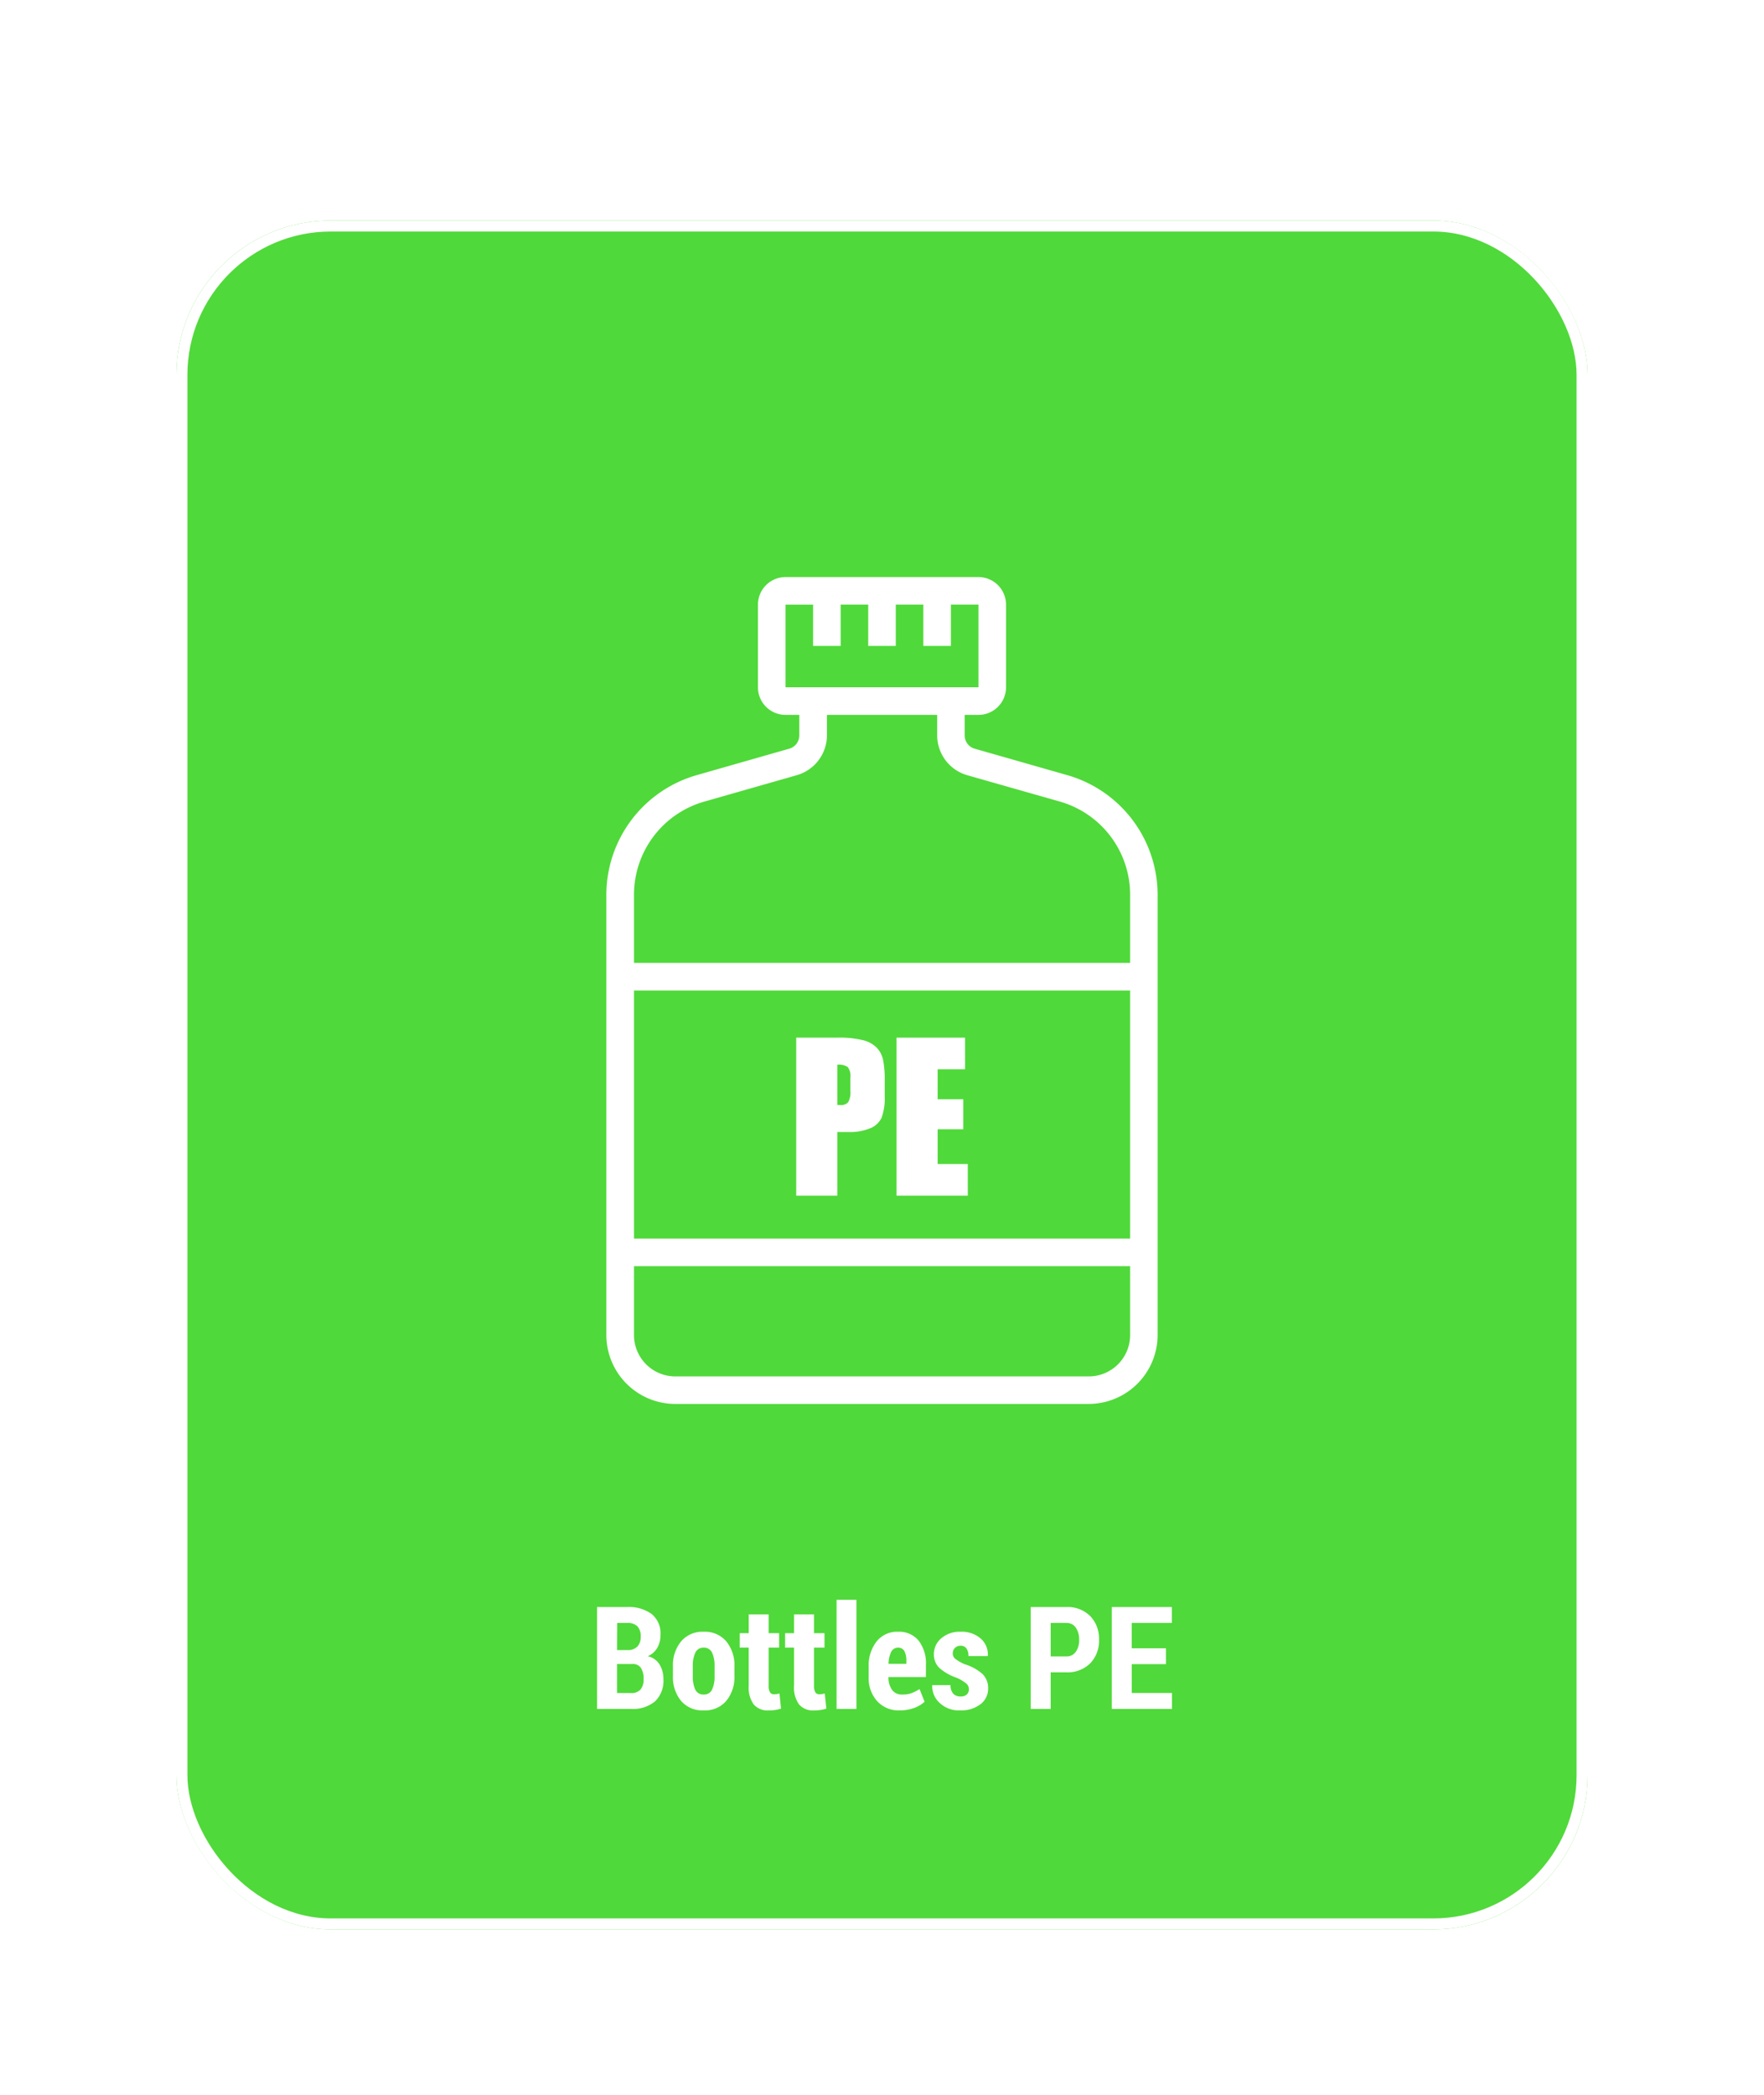 <svg xmlns="http://www.w3.org/2000/svg" xmlns:xlink="http://www.w3.org/1999/xlink" width="160" height="190" viewBox="0 0 160 190">
  <defs>
    <filter id="Rectángulo_2913" x="-2" y="2" width="164" height="191" filterUnits="userSpaceOnUse">
      <feOffset dy="2" input="SourceAlpha"/>
      <feGaussianBlur stdDeviation="6" result="blur"/>
      <feFlood flood-color="#44d62c" flood-opacity="0.651"/>
      <feComposite operator="in" in2="blur"/>
      <feComposite in="SourceGraphic"/>
    </filter>
    <clipPath id="clip-Envase-PE-industrial01EN">
      <rect width="160" height="190"/>
    </clipPath>
  </defs>
  <g id="Envase-PE-industrial01EN" clip-path="url(#clip-Envase-PE-industrial01EN)">
    <g id="Grupo_1556" data-name="Grupo 1556" transform="translate(-3112 -328.66)">
      <g transform="matrix(1, 0, 0, 1, 3112, 328.66)" filter="url(#Rectángulo_2913)">
        <g id="Rectángulo_2913-2" data-name="Rectángulo 2913" transform="translate(16 18)" fill="#44d62c" stroke="#fff" stroke-width="1" opacity="0.93">
          <rect width="128" height="155" rx="14" stroke="none"/>
          <rect x="0.5" y="0.5" width="127" height="154" rx="13.5" fill="none"/>
        </g>
      </g>
      <path id="Trazado_6073" data-name="Trazado 6073" d="M99.584,57.329l-8.434-2.41a1.25,1.25,0,0,1-.908-1.2V51.853h1.25a2.5,2.5,0,0,0,2.5-2.5v-7.5a2.5,2.5,0,0,0-2.5-2.5h-17.5a2.5,2.5,0,0,0-2.5,2.5v7.5a2.5,2.5,0,0,0,2.5,2.5h1.25v1.864a1.25,1.25,0,0,1-.906,1.2L65.9,57.329a11.3,11.3,0,0,0-8.159,10.816V108.1a6.258,6.258,0,0,0,6.25,6.25h37.5a6.258,6.258,0,0,0,6.25-6.25V68.146A11.3,11.3,0,0,0,99.584,57.329ZM73.993,41.853h2.5V45.6h2.5v-3.75h2.5V45.6h2.5v-3.75h2.5V45.6h2.5v-3.75h2.5v7.5h-17.5Zm-7.4,17.875,8.436-2.41a3.767,3.767,0,0,0,2.719-3.6V51.853h10v1.864a3.768,3.768,0,0,0,2.72,3.606l8.435,2.4a8.786,8.786,0,0,1,6.345,8.418v6.207h-45V68.146A8.786,8.786,0,0,1,66.588,59.728Zm38.655,17.125v22.5h-45v-22.5Zm-3.75,35h-37.5a3.75,3.75,0,0,1-3.75-3.75v-6.25h45v6.25A3.75,3.75,0,0,1,101.493,111.853Z" transform="translate(3109.257 341.647)" fill="#fff"/>
      <path id="Trazado_6074" data-name="Trazado 6074" d="M107.512,160.1h3.753a8.819,8.819,0,0,1,2.341.239,2.617,2.617,0,0,1,1.23.691,2.369,2.369,0,0,1,.558,1.093,9.8,9.8,0,0,1,.146,1.987v1.248a5.2,5.2,0,0,1-.283,2,1.938,1.938,0,0,1-1.04.965,4.913,4.913,0,0,1-1.978.337h-1v5.771h-3.727Zm3.727,2.452V166.2q.159.009.274.009a.861.861,0,0,0,.712-.252,1.854,1.854,0,0,0,.2-1.049v-1.177a1.383,1.383,0,0,0-.23-.956A1.446,1.446,0,0,0,111.239,162.555Z" transform="translate(3076.707 262.675)" fill="#fff"/>
      <path id="Trazado_6075" data-name="Trazado 6075" d="M133.812,160.1h6.214v2.868h-2.487v2.717h2.328v2.726h-2.328v3.151h2.735v2.868h-6.462Z" transform="translate(3059.507 262.675)" fill="#fff"/>
      <path id="Trazado_9453" data-name="Trazado 9453" d="M-25.844,0V-9.242h2.723a3.512,3.512,0,0,1,2.231.635,2.265,2.265,0,0,1,.8,1.892,2.318,2.318,0,0,1-.292,1.171,1.8,1.8,0,0,1-.876.765,1.64,1.64,0,0,1,1.079.743A2.517,2.517,0,0,1-19.827-2.7a2.574,2.574,0,0,1-.759,2.012A3.134,3.134,0,0,1-22.76,0Zm1.809-4.075v2.634h1.276a1.084,1.084,0,0,0,.854-.317,1.384,1.384,0,0,0,.282-.946,1.8,1.8,0,0,0-.241-1.016.868.868,0,0,0-.774-.355Zm0-1.263h1a1.157,1.157,0,0,0,.847-.321,1.235,1.235,0,0,0,.3-.888,1.293,1.293,0,0,0-.3-.951,1.257,1.257,0,0,0-.92-.3h-.914Zm5.072,1.485a3.415,3.415,0,0,1,.733-2.263A2.526,2.526,0,0,1-16.177-7a2.536,2.536,0,0,1,2.057.879,3.4,3.4,0,0,1,.736,2.263V-3A3.387,3.387,0,0,1-14.12-.736a2.541,2.541,0,0,1-2.05.87,2.546,2.546,0,0,1-2.06-.87A3.4,3.4,0,0,1-18.964-3Zm1.8.848a2.867,2.867,0,0,0,.222,1.246.791.791,0,0,0,.774.451.782.782,0,0,0,.759-.455,2.835,2.835,0,0,0,.225-1.243v-.852a2.843,2.843,0,0,0-.225-1.237.785.785,0,0,0-.765-.461.785.785,0,0,0-.765.464,2.847,2.847,0,0,0-.225,1.233Zm6.881-5.571v1.708h.952v1.308h-.952v3.447a1.122,1.122,0,0,0,.121.6.377.377,0,0,0,.33.181,2.076,2.076,0,0,0,.279-.016A2.043,2.043,0,0,0-9.3-1.4l.14,1.371A3.6,3.6,0,0,1-9.709.1a4.109,4.109,0,0,1-.59.038A1.656,1.656,0,0,1-11.629-.4a2.589,2.589,0,0,1-.46-1.7V-5.561H-12.9V-6.868h.813V-8.576Zm4.113,0v1.708h.952v1.308h-.952v3.447a1.122,1.122,0,0,0,.121.6.377.377,0,0,0,.33.181,2.076,2.076,0,0,0,.279-.016A2.043,2.043,0,0,0-5.189-1.4l.14,1.371A3.6,3.6,0,0,1-5.6.1a4.109,4.109,0,0,1-.59.038A1.656,1.656,0,0,1-7.516-.4a2.589,2.589,0,0,1-.46-1.7V-5.561h-.812V-6.868h.813V-8.576ZM-2.32,0h-1.8V-9.9h1.8ZM1.609.133A2.623,2.623,0,0,1-.448-.717a3.1,3.1,0,0,1-.762-2.146v-.965A3.545,3.545,0,0,1-.5-6.106,2.365,2.365,0,0,1,1.457-7a2.276,2.276,0,0,1,1.866.806,3.366,3.366,0,0,1,.66,2.2v1.1H.587v.025A1.9,1.9,0,0,0,.9-1.746a1.061,1.061,0,0,0,.93.438,2.482,2.482,0,0,0,.825-.114A4.341,4.341,0,0,0,3.406-1.8L3.863-.654a2.723,2.723,0,0,1-.949.565A3.694,3.694,0,0,1,1.609.133ZM1.457-5.554a.67.67,0,0,0-.635.4A2.564,2.564,0,0,0,.594-4.094H2.212v-.255a1.831,1.831,0,0,0-.178-.889A.612.612,0,0,0,1.457-5.554ZM7.881-1.8a.667.667,0,0,0-.229-.5,3.847,3.847,0,0,0-.876-.524A4.619,4.619,0,0,1,5.224-3.7a1.667,1.667,0,0,1-.517-1.27A1.854,1.854,0,0,1,5.37-6.4,2.533,2.533,0,0,1,7.125-7a2.626,2.626,0,0,1,1.822.609A1.922,1.922,0,0,1,9.6-4.831l-.019.038H7.843a1.176,1.176,0,0,0-.178-.686.621.621,0,0,0-.546-.254.685.685,0,0,0-.5.2.638.638,0,0,0-.2.476.638.638,0,0,0,.2.492,4.091,4.091,0,0,0,.882.511,4.278,4.278,0,0,1,1.6.873A1.76,1.76,0,0,1,9.626-1.86a1.756,1.756,0,0,1-.7,1.435A2.849,2.849,0,0,1,7.094.133,2.539,2.539,0,0,1,5.215-.559a2.043,2.043,0,0,1-.66-1.562l.013-.038h1.65a1.12,1.12,0,0,0,.254.787.9.9,0,0,0,.667.241.781.781,0,0,0,.552-.178A.636.636,0,0,0,7.881-1.8ZM15.3-3.32V0H13.492V-9.242H16.7a2.914,2.914,0,0,1,2.184.818,2.935,2.935,0,0,1,.8,2.143,2.926,2.926,0,0,1-.8,2.146,2.922,2.922,0,0,1-2.18.815Zm0-1.441h1.4a1.017,1.017,0,0,0,.882-.426,1.814,1.814,0,0,0,.3-1.081,1.884,1.884,0,0,0-.3-1.1A1.008,1.008,0,0,0,16.7-7.8H15.3Zm10.455.7h-3.1v2.615H26.3V0H20.843V-9.242h5.446V-7.8H22.652v2.3h3.1Z" transform="translate(3192 483.66)" fill="#fff"/>
    </g>
  </g>
</svg>
